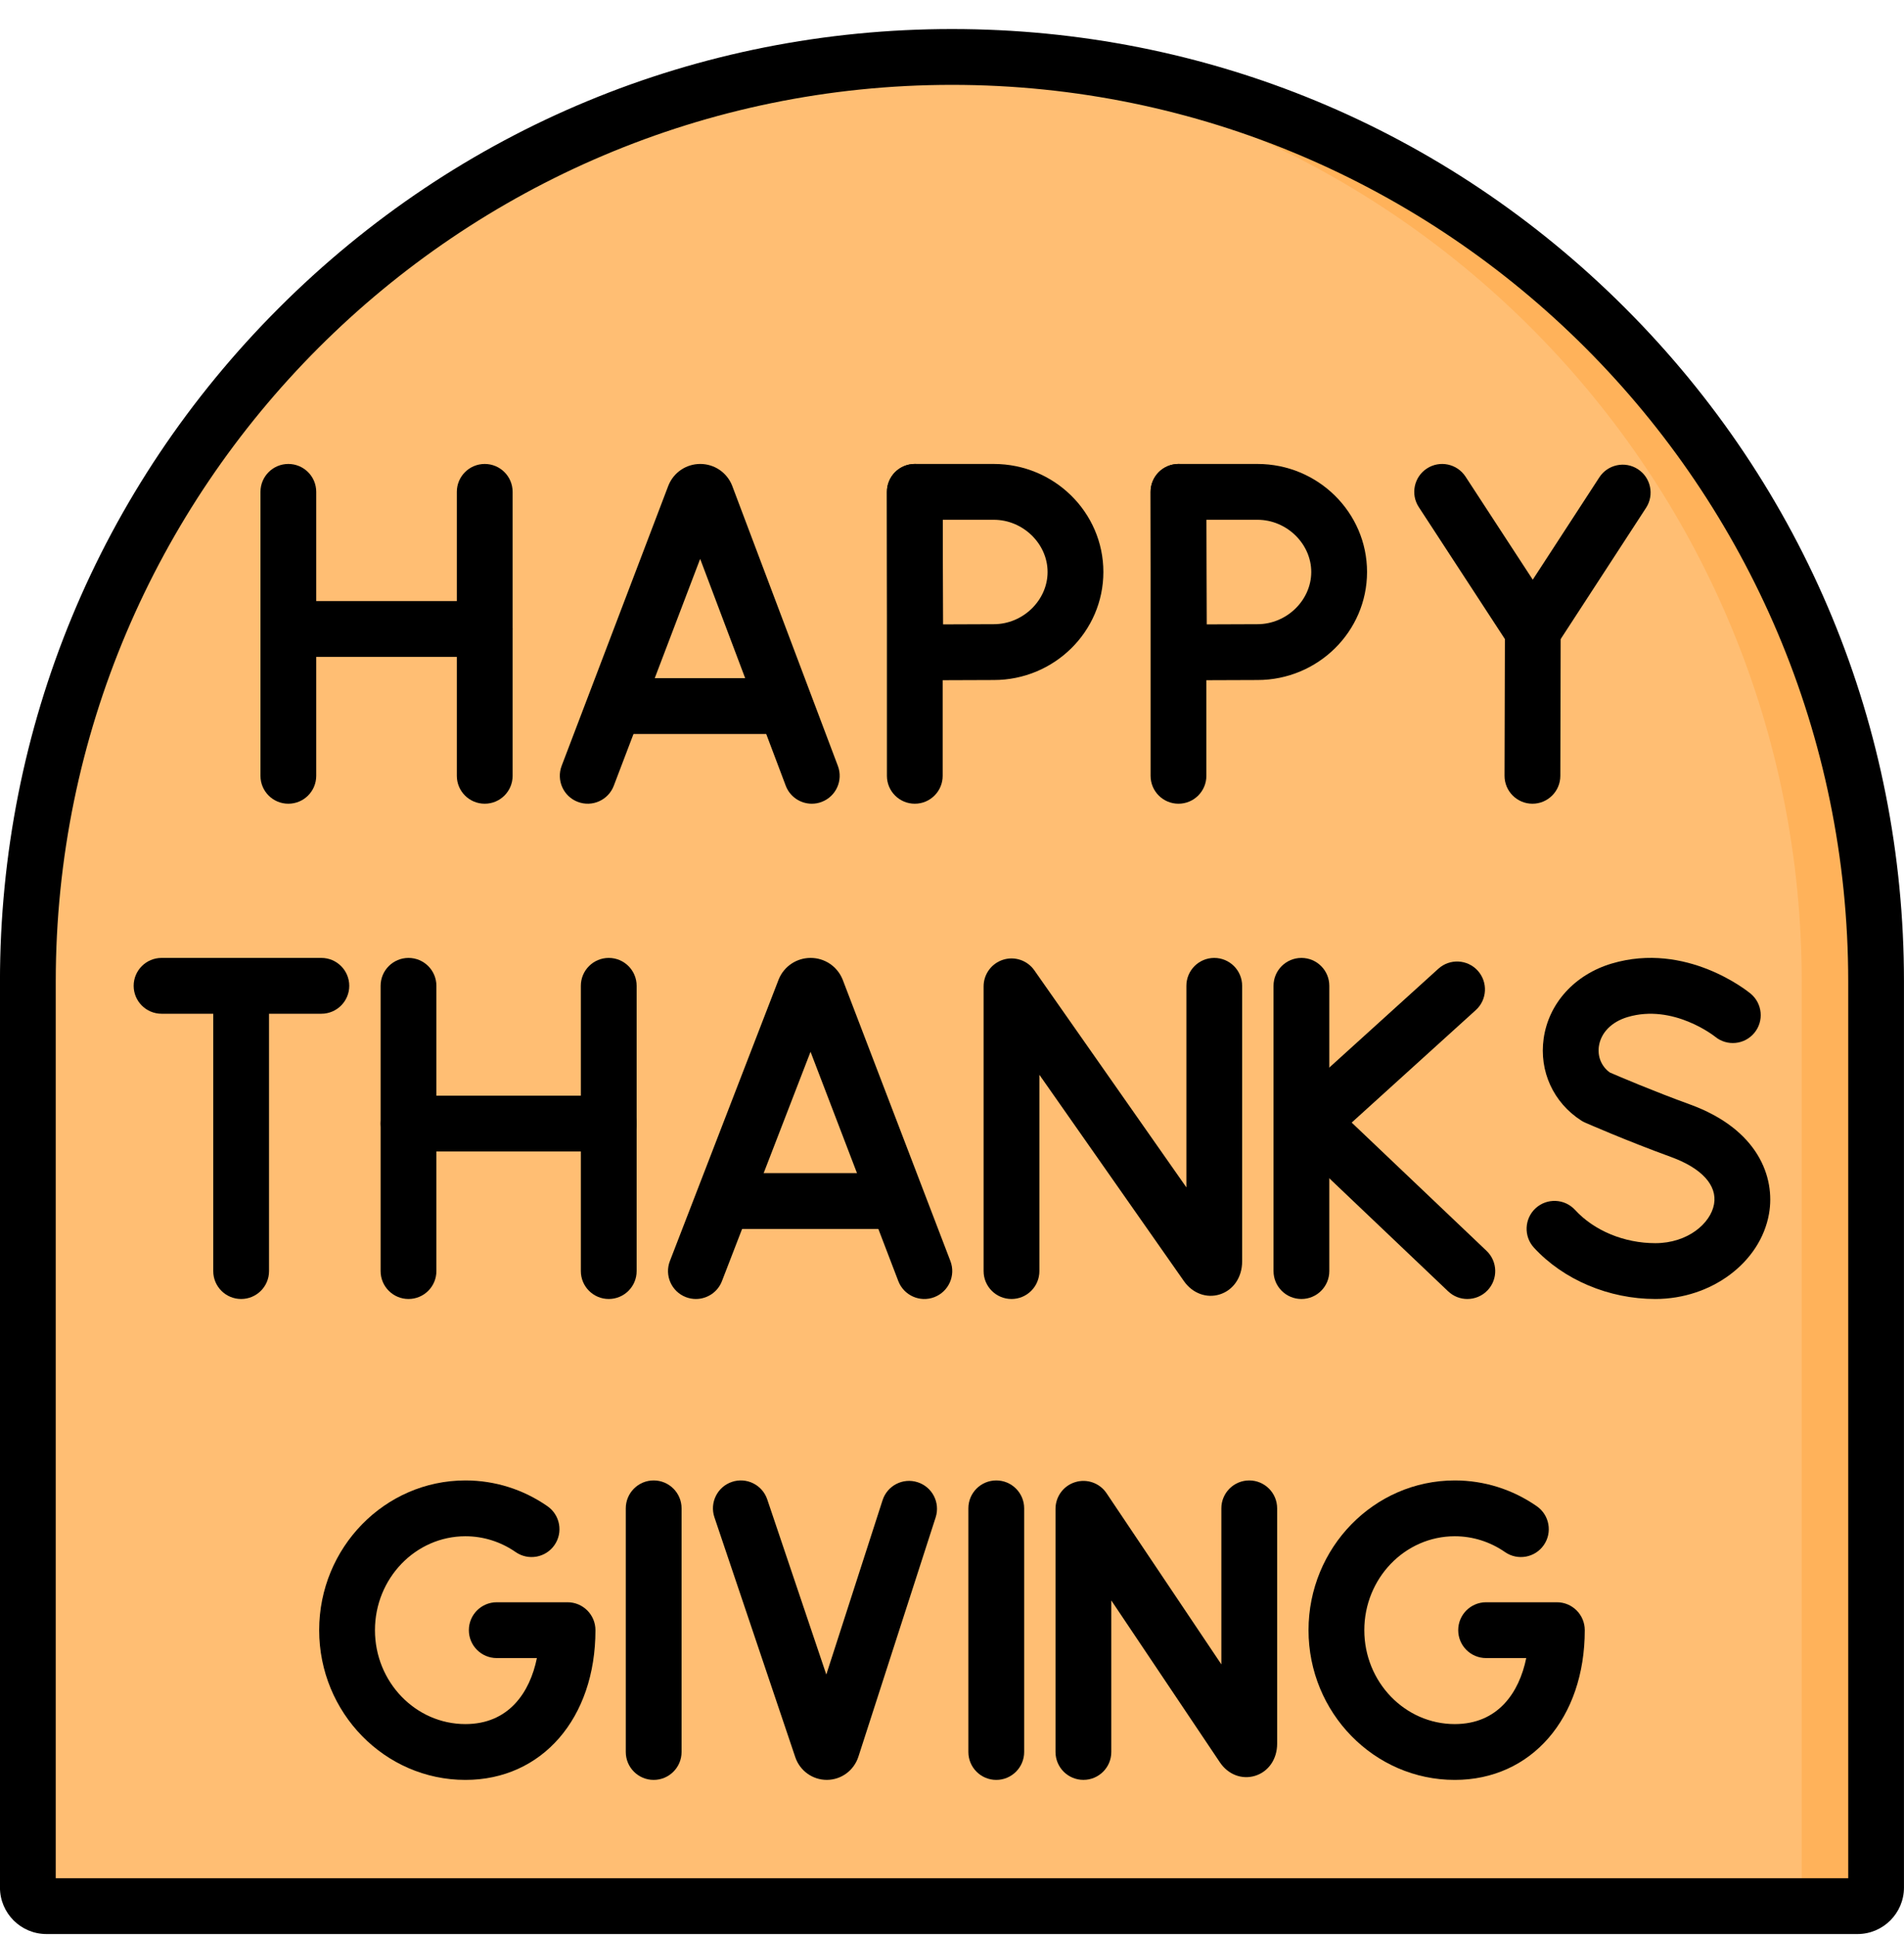 <svg width="60" height="61" viewBox="0 0 60 61" fill="none" xmlns="http://www.w3.org/2000/svg">
<g clip-path="url(#clip0_16_7084)">
<path d="M30 1.794C13.917 1.794 0.879 14.832 0.879 30.915V59.45C0.879 59.774 1.141 60.036 1.465 60.036H58.535C58.859 60.036 59.121 59.774 59.121 59.45V30.915C59.121 14.832 46.083 1.794 30 1.794Z" fill="#FFBE73"/>
<path d="M30 1.794C29.607 1.794 29.217 1.804 28.828 1.819C44.368 2.435 56.777 15.225 56.777 30.915V59.45C56.777 59.774 56.515 60.036 56.191 60.036H58.535C58.859 60.036 59.121 59.774 59.121 59.45V30.915C59.121 14.832 46.083 1.794 30 1.794Z" fill="#FFB25A"/>
<path d="M58.535 60.915H1.464C0.656 60.915 -0.001 60.258 -0.001 59.45V30.915C-0.001 22.902 3.12 15.368 8.786 9.702C14.452 4.036 21.986 0.915 29.999 0.915C38.013 0.915 45.546 4.036 51.213 9.702C56.879 15.368 59.999 22.902 59.999 30.915V59.45C59.999 60.258 59.342 60.915 58.535 60.915ZM1.757 59.157H58.242V30.915C58.242 15.342 45.572 2.673 29.999 2.673C14.427 2.673 1.757 15.342 1.757 30.915V59.157Z" fill="black"/>
<path d="M25.582 25.314C25.227 25.314 24.892 25.097 24.76 24.745L22.064 17.602L19.342 24.748C19.169 25.201 18.662 25.429 18.208 25.256C17.754 25.084 17.527 24.576 17.699 24.122L21.058 15.305C21.06 15.298 21.063 15.291 21.066 15.285C21.233 14.877 21.625 14.613 22.066 14.613C22.066 14.613 22.066 14.613 22.067 14.613C22.507 14.613 22.899 14.876 23.067 15.283C23.07 15.291 23.073 15.299 23.076 15.307L26.404 24.125C26.575 24.579 26.346 25.086 25.892 25.257C25.79 25.296 25.685 25.314 25.582 25.314Z" fill="black"/>
<path d="M24.552 23.118H19.568C19.083 23.118 18.689 22.724 18.689 22.239C18.689 21.753 19.083 21.36 19.568 21.36H24.552C25.037 21.36 25.43 21.753 25.43 22.239C25.43 22.724 25.037 23.118 24.552 23.118Z" fill="black"/>
<path d="M9.086 25.314C8.601 25.314 8.208 24.921 8.208 24.435V15.492C8.208 15.006 8.601 14.613 9.086 14.613C9.572 14.613 9.965 15.006 9.965 15.492V24.435C9.965 24.921 9.572 25.314 9.086 25.314Z" fill="black"/>
<path d="M15.275 25.314C14.79 25.314 14.396 24.921 14.396 24.435V15.492C14.396 15.006 14.79 14.613 15.275 14.613C15.761 14.613 16.154 15.006 16.154 15.492V24.435C16.154 24.921 15.761 25.314 15.275 25.314Z" fill="black"/>
<path d="M15.275 20.689H9.086C8.601 20.689 8.208 20.296 8.208 19.81C8.208 19.325 8.601 18.931 9.086 18.931H15.275C15.761 18.931 16.154 19.325 16.154 19.81C16.154 20.296 15.761 20.689 15.275 20.689Z" fill="black"/>
<path d="M48.303 20.746C48.006 20.746 47.729 20.596 47.566 20.347L44.71 15.972C44.444 15.566 44.559 15.021 44.965 14.756C45.371 14.491 45.916 14.605 46.182 15.011L48.301 18.258L50.399 15.035C50.664 14.628 51.209 14.513 51.615 14.778C52.022 15.043 52.137 15.587 51.872 15.994L49.039 20.346C48.877 20.595 48.6 20.745 48.303 20.746C48.303 20.746 48.303 20.746 48.303 20.746Z" fill="black"/>
<path d="M48.291 25.314C48.291 25.314 48.29 25.314 48.289 25.314C47.804 25.313 47.411 24.918 47.412 24.433L47.424 19.864C47.425 19.38 47.818 18.988 48.303 18.988C48.303 18.988 48.304 18.988 48.305 18.988C48.79 18.989 49.182 19.383 49.181 19.869L49.17 24.437C49.169 24.922 48.776 25.314 48.291 25.314Z" fill="black"/>
<path d="M28.828 25.314C28.342 25.314 27.949 24.921 27.949 24.435V15.492C27.949 15.006 28.342 14.613 28.828 14.613C29.313 14.613 29.706 15.006 29.706 15.492V24.435C29.706 24.921 29.313 25.314 28.828 25.314Z" fill="black"/>
<path d="M28.845 21.429C28.614 21.429 28.392 21.338 28.227 21.176C28.061 21.012 27.968 20.789 27.966 20.556C27.966 20.556 27.955 18.72 27.955 18.015C27.955 17.439 27.949 15.494 27.949 15.494C27.948 15.261 28.04 15.037 28.205 14.871C28.37 14.706 28.594 14.613 28.828 14.613H31.318C33.221 14.613 34.77 16.139 34.77 18.015C34.77 19.892 33.221 21.418 31.318 21.418C30.628 21.418 28.851 21.429 28.85 21.429C28.849 21.429 28.847 21.429 28.845 21.429ZM29.709 16.371C29.711 16.965 29.713 17.698 29.713 18.015C29.713 18.393 29.716 19.097 29.719 19.666C30.272 19.664 30.95 19.66 31.318 19.66C32.236 19.66 33.012 18.907 33.012 18.015C33.012 17.124 32.236 16.371 31.318 16.371H29.709Z" fill="black"/>
<path d="M37.137 25.314C36.651 25.314 36.258 24.921 36.258 24.435V15.492C36.258 15.006 36.651 14.613 37.137 14.613C37.622 14.613 38.016 15.006 38.016 15.492V24.435C38.016 24.921 37.622 25.314 37.137 25.314Z" fill="black"/>
<path d="M37.154 21.429C36.923 21.429 36.701 21.338 36.536 21.176C36.37 21.012 36.277 20.789 36.275 20.556C36.275 20.556 36.264 18.72 36.264 18.015C36.264 17.439 36.258 15.494 36.258 15.494C36.257 15.261 36.349 15.037 36.514 14.871C36.679 14.706 36.903 14.613 37.137 14.613H39.627C41.53 14.613 43.079 16.139 43.079 18.015C43.079 19.892 41.53 21.418 39.627 21.418C38.937 21.418 37.16 21.429 37.16 21.429C37.158 21.429 37.156 21.429 37.154 21.429ZM38.018 16.371C38.02 16.965 38.022 17.698 38.022 18.015C38.022 18.393 38.025 19.097 38.028 19.666C38.581 19.664 39.259 19.66 39.627 19.66C40.545 19.66 41.321 18.907 41.321 18.015C41.321 17.124 40.545 16.371 39.627 16.371H38.018Z" fill="black"/>
<path d="M21.93 40.913C21.824 40.913 21.717 40.894 21.613 40.854C21.16 40.679 20.935 40.17 21.11 39.718L24.534 30.859C24.536 30.852 24.539 30.846 24.542 30.839C24.71 30.433 25.104 30.171 25.544 30.171H25.545C25.985 30.171 26.378 30.433 26.547 30.837C26.55 30.845 26.554 30.854 26.557 30.861L29.95 39.72C30.123 40.173 29.896 40.681 29.443 40.855C28.99 41.029 28.482 40.802 28.308 40.349L25.542 33.127L22.75 40.351C22.615 40.7 22.282 40.913 21.93 40.913Z" fill="black"/>
<path d="M28.078 38.707H22.998C22.512 38.707 22.119 38.314 22.119 37.828C22.119 37.343 22.512 36.949 22.998 36.949H28.078C28.564 36.949 28.957 37.343 28.957 37.828C28.957 38.314 28.564 38.707 28.078 38.707Z" fill="black"/>
<path d="M31.875 40.913C31.39 40.913 30.996 40.52 30.996 40.034V31.066C30.996 30.683 31.245 30.344 31.611 30.228C31.977 30.112 32.375 30.248 32.595 30.562L37.386 37.398V31.05C37.386 30.564 37.779 30.171 38.264 30.171C38.75 30.171 39.143 30.564 39.143 31.05V39.731C39.143 40.226 38.867 40.633 38.44 40.768C38.023 40.9 37.579 40.736 37.309 40.351L32.754 33.852V40.034C32.754 40.52 32.361 40.913 31.875 40.913Z" fill="black"/>
<path d="M41.011 40.913C40.526 40.913 40.132 40.52 40.132 40.034V31.05C40.132 30.564 40.526 30.171 41.011 30.171C41.497 30.171 41.89 30.564 41.89 31.05V40.034C41.89 40.52 41.497 40.913 41.011 40.913Z" fill="black"/>
<path d="M46.24 40.913C46.022 40.913 45.804 40.833 45.634 40.671L40.697 35.978C40.52 35.81 40.421 35.575 40.424 35.331C40.427 35.086 40.532 34.854 40.713 34.69L45.326 30.512C45.686 30.186 46.242 30.213 46.568 30.573C46.893 30.933 46.866 31.489 46.506 31.814L42.595 35.357L46.845 39.397C47.197 39.732 47.211 40.288 46.877 40.64C46.704 40.822 46.472 40.913 46.24 40.913Z" fill="black"/>
<path d="M12.873 40.913C12.388 40.913 11.994 40.52 11.994 40.034V31.05C11.994 30.564 12.388 30.171 12.873 30.171C13.359 30.171 13.752 30.564 13.752 31.05V40.034C13.752 40.52 13.359 40.913 12.873 40.913Z" fill="black"/>
<path d="M19.183 40.913C18.698 40.913 18.304 40.52 18.304 40.034V31.05C18.304 30.564 18.698 30.171 19.183 30.171C19.669 30.171 20.062 30.564 20.062 31.05V40.034C20.062 40.52 19.669 40.913 19.183 40.913Z" fill="black"/>
<path d="M19.183 36.267H12.873C12.388 36.267 11.994 35.874 11.994 35.388C11.994 34.903 12.388 34.509 12.873 34.509H19.183C19.669 34.509 20.062 34.903 20.062 35.388C20.062 35.874 19.669 36.267 19.183 36.267Z" fill="black"/>
<path d="M52.164 40.913C50.699 40.913 49.27 40.309 48.339 39.297C48.011 38.94 48.034 38.384 48.391 38.055C48.749 37.727 49.305 37.75 49.633 38.107C50.236 38.763 51.182 39.155 52.164 39.155C53.187 39.155 53.908 38.53 54.014 37.925C54.119 37.332 53.623 36.791 52.655 36.439C51.249 35.928 50.002 35.38 49.949 35.357C49.907 35.339 49.866 35.317 49.828 35.292C48.952 34.729 48.498 33.739 48.645 32.709C48.803 31.598 49.625 30.694 50.79 30.348C53.142 29.649 55.085 31.228 55.167 31.296C55.54 31.606 55.593 32.16 55.283 32.533C54.974 32.906 54.423 32.959 54.049 32.653C54.027 32.635 52.727 31.607 51.291 32.033C50.784 32.183 50.446 32.529 50.385 32.956C50.339 33.283 50.466 33.587 50.729 33.779C51.013 33.902 52.093 34.364 53.256 34.786C55.401 35.566 55.949 37.077 55.746 38.23C55.476 39.76 53.936 40.913 52.164 40.913Z" fill="black"/>
<path d="M10.127 31.929H5.091C4.606 31.929 4.212 31.535 4.212 31.05C4.212 30.564 4.606 30.171 5.091 30.171H10.127C10.612 30.171 11.006 30.564 11.006 31.05C11.006 31.535 10.612 31.929 10.127 31.929Z" fill="black"/>
<path d="M7.599 40.913C7.113 40.913 6.72 40.52 6.72 40.035V31.337C6.72 30.851 7.113 30.458 7.599 30.458C8.084 30.458 8.478 30.851 8.478 31.337V40.035C8.478 40.52 8.084 40.913 7.599 40.913Z" fill="black"/>
<path d="M34.141 56.059C33.656 56.059 33.262 55.666 33.262 55.18V47.521C33.262 47.135 33.515 46.793 33.885 46.681C34.255 46.568 34.656 46.71 34.871 47.032L38.488 52.421V47.507C38.488 47.021 38.882 46.628 39.367 46.628C39.852 46.628 40.246 47.021 40.246 47.507V54.922C40.246 55.406 39.972 55.803 39.549 55.932C39.135 56.058 38.702 55.892 38.444 55.51L35.02 50.408V55.18C35.02 55.666 34.627 56.059 34.141 56.059Z" fill="black"/>
<path d="M20.599 56.06C20.113 56.06 19.72 55.666 19.72 55.181V47.507C19.72 47.022 20.113 46.628 20.599 46.628C21.084 46.628 21.478 47.022 21.478 47.507V55.181C21.478 55.666 21.084 56.06 20.599 56.06Z" fill="black"/>
<path d="M31.395 56.06C30.909 56.06 30.516 55.666 30.516 55.181V47.507C30.516 47.022 30.909 46.628 31.395 46.628C31.88 46.628 32.274 47.022 32.274 47.507V55.181C32.274 55.666 31.88 56.06 31.395 56.06Z" fill="black"/>
<path d="M14.666 56.06C12.125 56.06 10.058 53.944 10.058 51.344C10.058 48.744 12.126 46.628 14.666 46.628C15.594 46.628 16.488 46.909 17.253 47.441C17.651 47.718 17.75 48.266 17.473 48.664C17.195 49.063 16.648 49.161 16.249 48.884C15.781 48.559 15.233 48.386 14.666 48.386C13.095 48.386 11.816 49.713 11.816 51.344C11.816 52.975 13.095 54.302 14.666 54.302C16.028 54.302 16.697 53.311 16.919 52.223H15.654C15.169 52.223 14.775 51.83 14.775 51.344C14.775 50.858 15.169 50.465 15.654 50.465H17.885C18.37 50.465 18.764 50.858 18.764 51.344C18.764 54.12 17.079 56.06 14.666 56.06Z" fill="black"/>
<path d="M45.843 56.06C43.302 56.06 41.235 53.944 41.235 51.344C41.235 48.744 43.302 46.628 45.843 46.628C46.77 46.628 47.664 46.909 48.429 47.441C48.827 47.718 48.926 48.266 48.649 48.664C48.372 49.063 47.824 49.161 47.426 48.884C46.957 48.559 46.41 48.386 45.843 48.386C44.271 48.386 42.993 49.713 42.993 51.344C42.993 52.975 44.271 54.302 45.843 54.302C47.205 54.302 47.873 53.311 48.096 52.223H46.831C46.345 52.223 45.952 51.83 45.952 51.344C45.952 50.858 46.345 50.465 46.831 50.465H49.062C49.547 50.465 49.94 50.858 49.94 51.344C49.94 54.12 48.255 56.06 45.843 56.06Z" fill="black"/>
<path d="M26.054 56.059C25.608 56.059 25.211 55.776 25.064 55.352L22.513 47.788C22.358 47.328 22.605 46.829 23.065 46.674C23.525 46.519 24.023 46.766 24.178 47.226L26.039 52.742L27.812 47.251C27.961 46.789 28.456 46.535 28.918 46.685C29.38 46.834 29.634 47.329 29.485 47.791L27.049 55.333C26.906 55.767 26.51 56.056 26.061 56.059C26.058 56.059 26.056 56.059 26.054 56.059Z" fill="black"/>
</g>
<defs>
<clipPath id="clip0_16_7084">
<rect width="60" height="60" fill="white" transform="translate(0 0.915)"/>
</clipPath>
</defs>
</svg>
